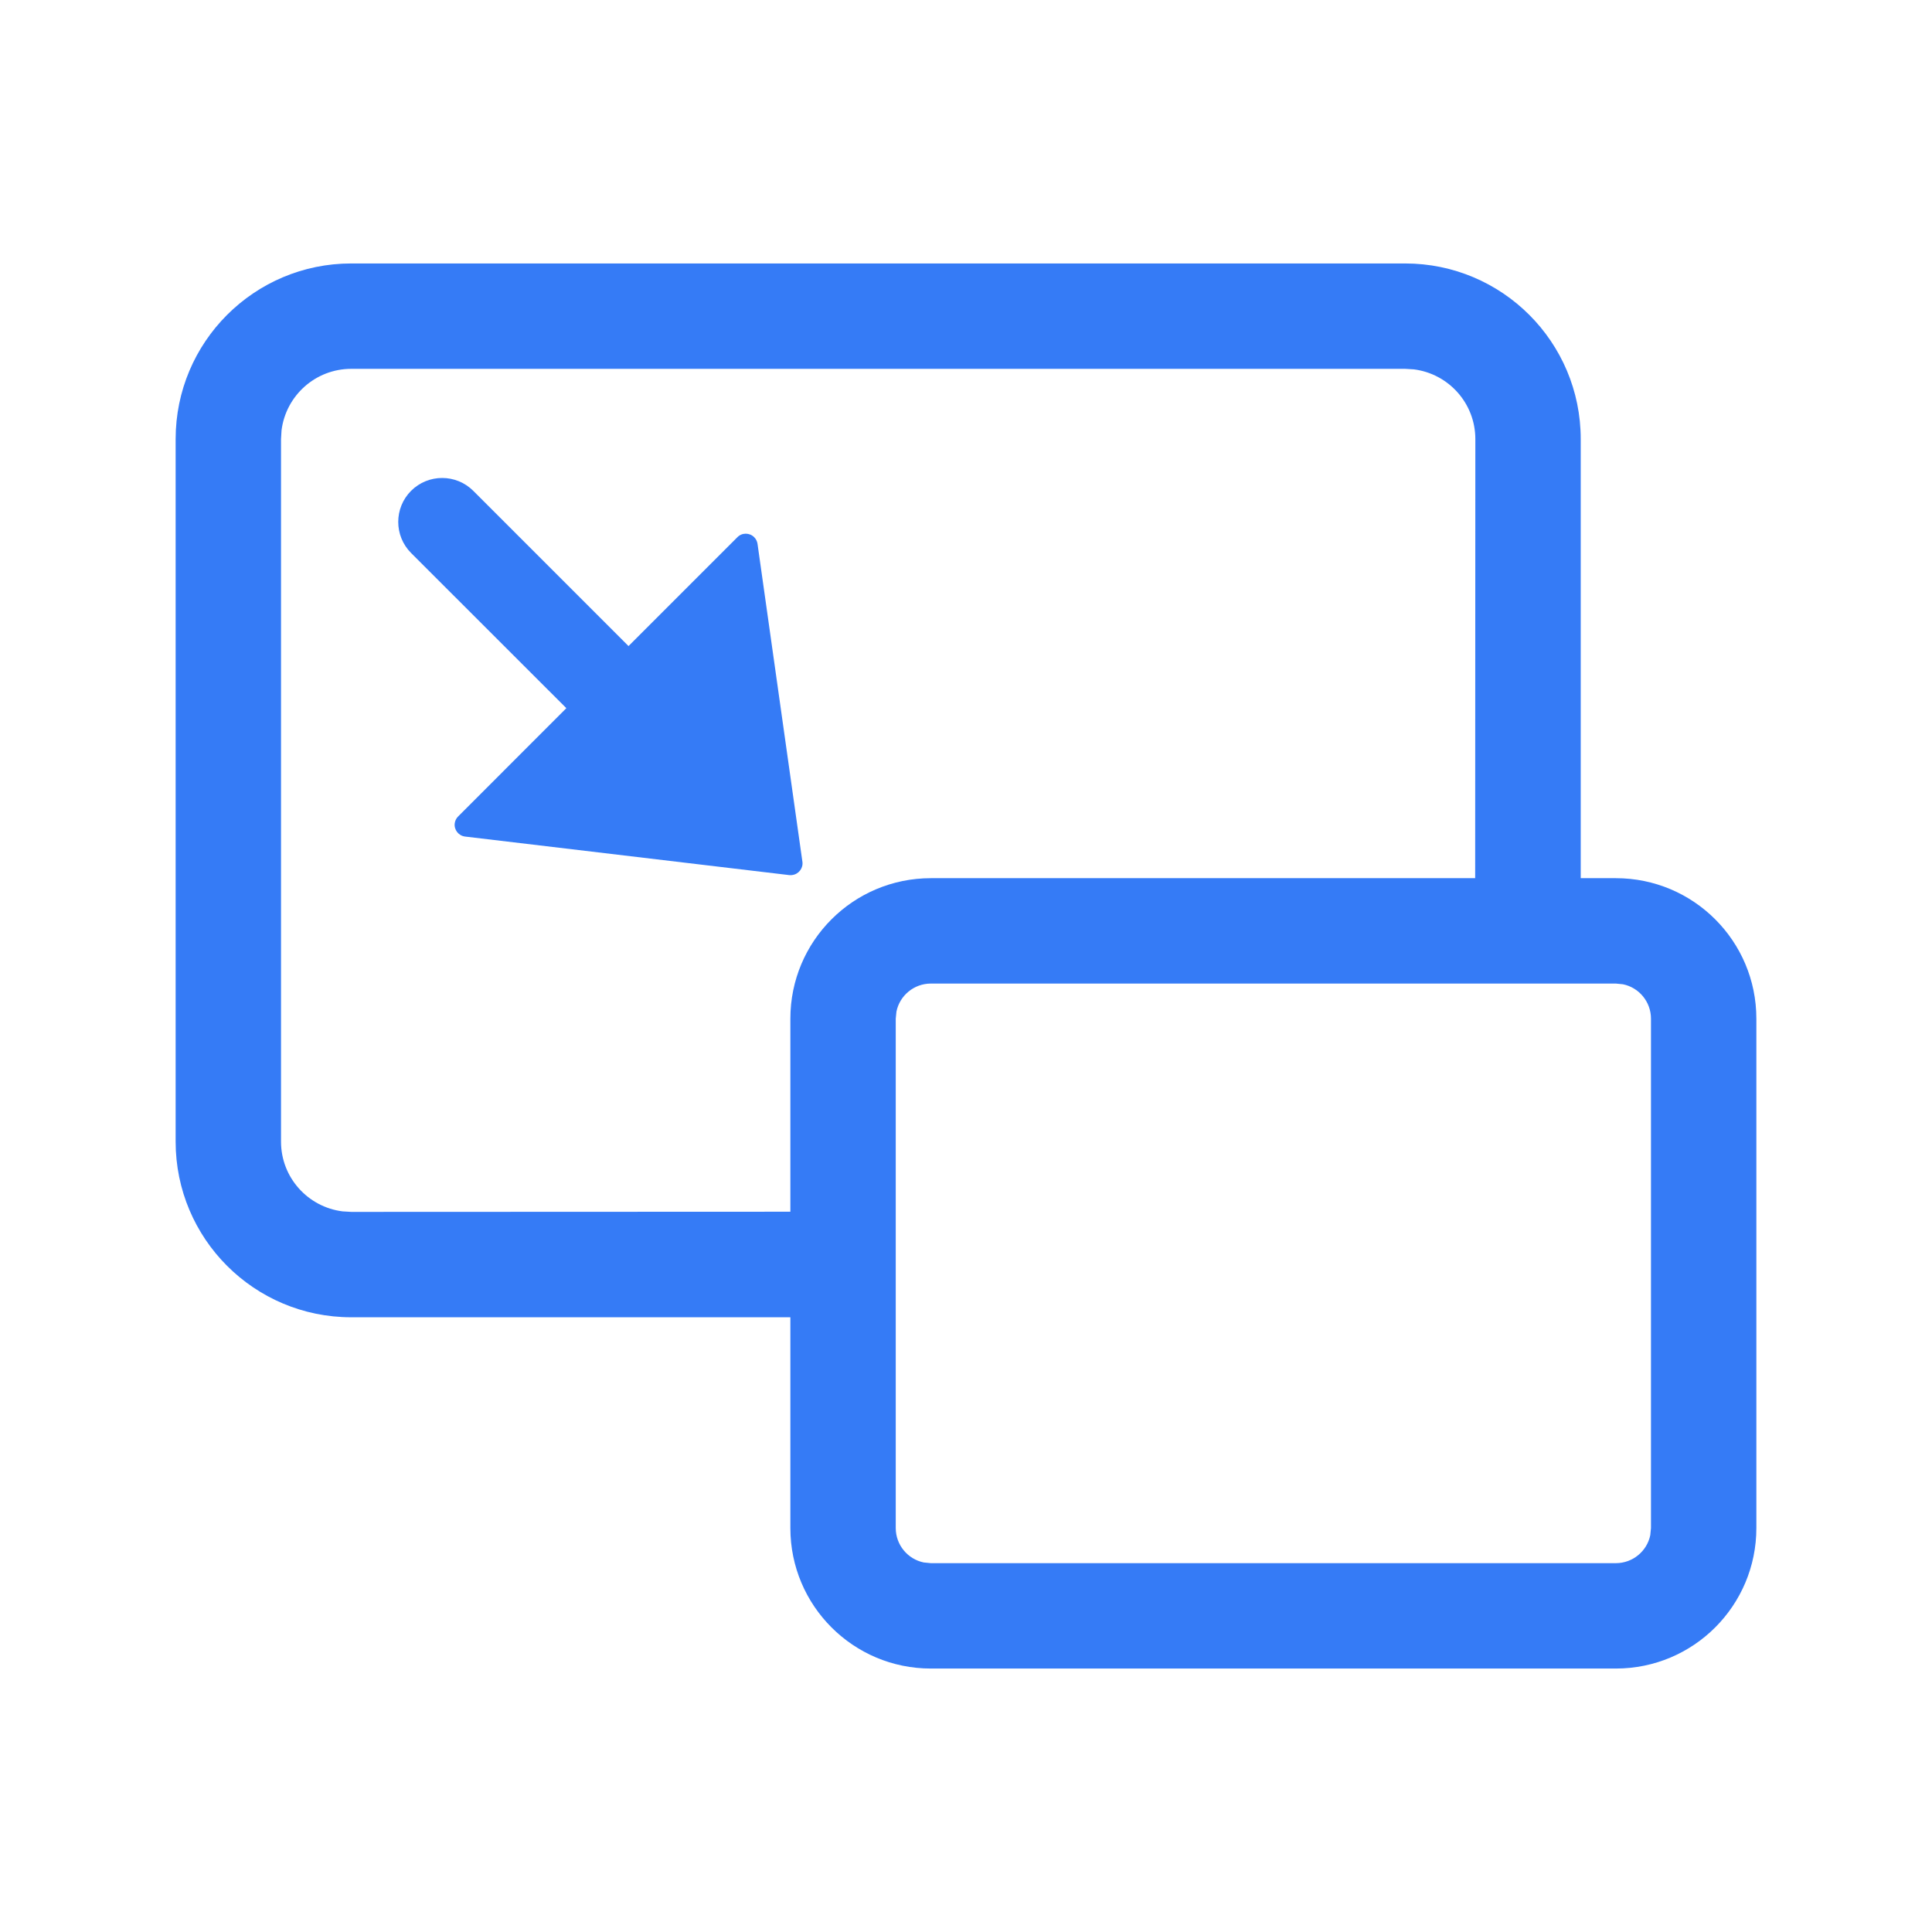 <?xml version="1.0" encoding="UTF-8"?>
<svg width="22px" height="22px" viewBox="0 0 22 22" version="1.1" xmlns="http://www.w3.org/2000/svg" xmlns:xlink="http://www.w3.org/1999/xlink">
    <title>还原Restore</title>
    <g id="灵动课堂(特殊版)_美术宝/视频白板切换_大班课" stroke="none" stroke-width="1" fill="none" fill-rule="evenodd">
        <g id="美术宝(大班课_教室内)-视频还原" transform="translate(-1111, -155)">
            <g id="编组-16" transform="translate(1104, 70)">
                <g id="编组-53" transform="translate(7, 14)">
                    <g id="还原Restore" transform="translate(0, 71)">
                        <rect id="矩形" x="0" y="0" width="22" height="22"></rect>
                        <path d="M16,3 C17.105,3 18,3.895 18,5 L18,10 L18.4,10 C19.284,10 20,10.716 20,11.6 L20,17.4 C20,18.284 19.284,19 18.4,19 L10.6,19 C9.716,19 9,18.284 9,17.4 L9,15 L4,15 C2.895,15 2,14.105 2,13 L2,5 C2,3.895 2.895,3 4,3 L16,3 Z M18.4,11.2 L10.6,11.2 C10.407,11.2 10.245,11.337 10.208,11.519 L10.2,11.6 L10.2,17.4 C10.2,17.593 10.337,17.755 10.519,17.792 L10.6,17.8 L18.4,17.8 C18.593,17.8 18.755,17.663 18.792,17.481 L18.8,17.4 L18.8,11.6 C18.8,11.407 18.663,11.245 18.481,11.208 L18.4,11.2 Z M16,4.2 L4,4.2 C3.592,4.2 3.256,4.505 3.206,4.9 L3.2,5 L3.2,13 C3.2,13.408 3.505,13.744 3.9,13.794 L4,13.8 L9,13.798 L9,11.6 C9,10.716 9.716,10 10.6,10 L16.798,10 L16.8,5 C16.8,4.592 16.495,4.256 16.1,4.206 L16,4.2 Z M5.389,5.589 L7.157,7.357 L8.397,6.117 C8.449,6.064 8.535,6.064 8.588,6.117 C8.608,6.137 8.622,6.164 8.626,6.193 L9.137,9.812 C9.148,9.885 9.096,9.954 9.022,9.964 C9.011,9.966 8.999,9.966 8.988,9.965 L5.296,9.526 C5.222,9.517 5.169,9.45 5.178,9.376 C5.182,9.346 5.195,9.318 5.217,9.297 L6.449,8.064 L4.681,6.297 C4.486,6.101 4.486,5.785 4.681,5.589 C4.877,5.394 5.193,5.394 5.389,5.589 Z" id="形状结合" fill="#357BF6" fill-rule="nonzero"></path>
                    </g>
                </g>
            </g>
        </g>
    </g>
</svg>